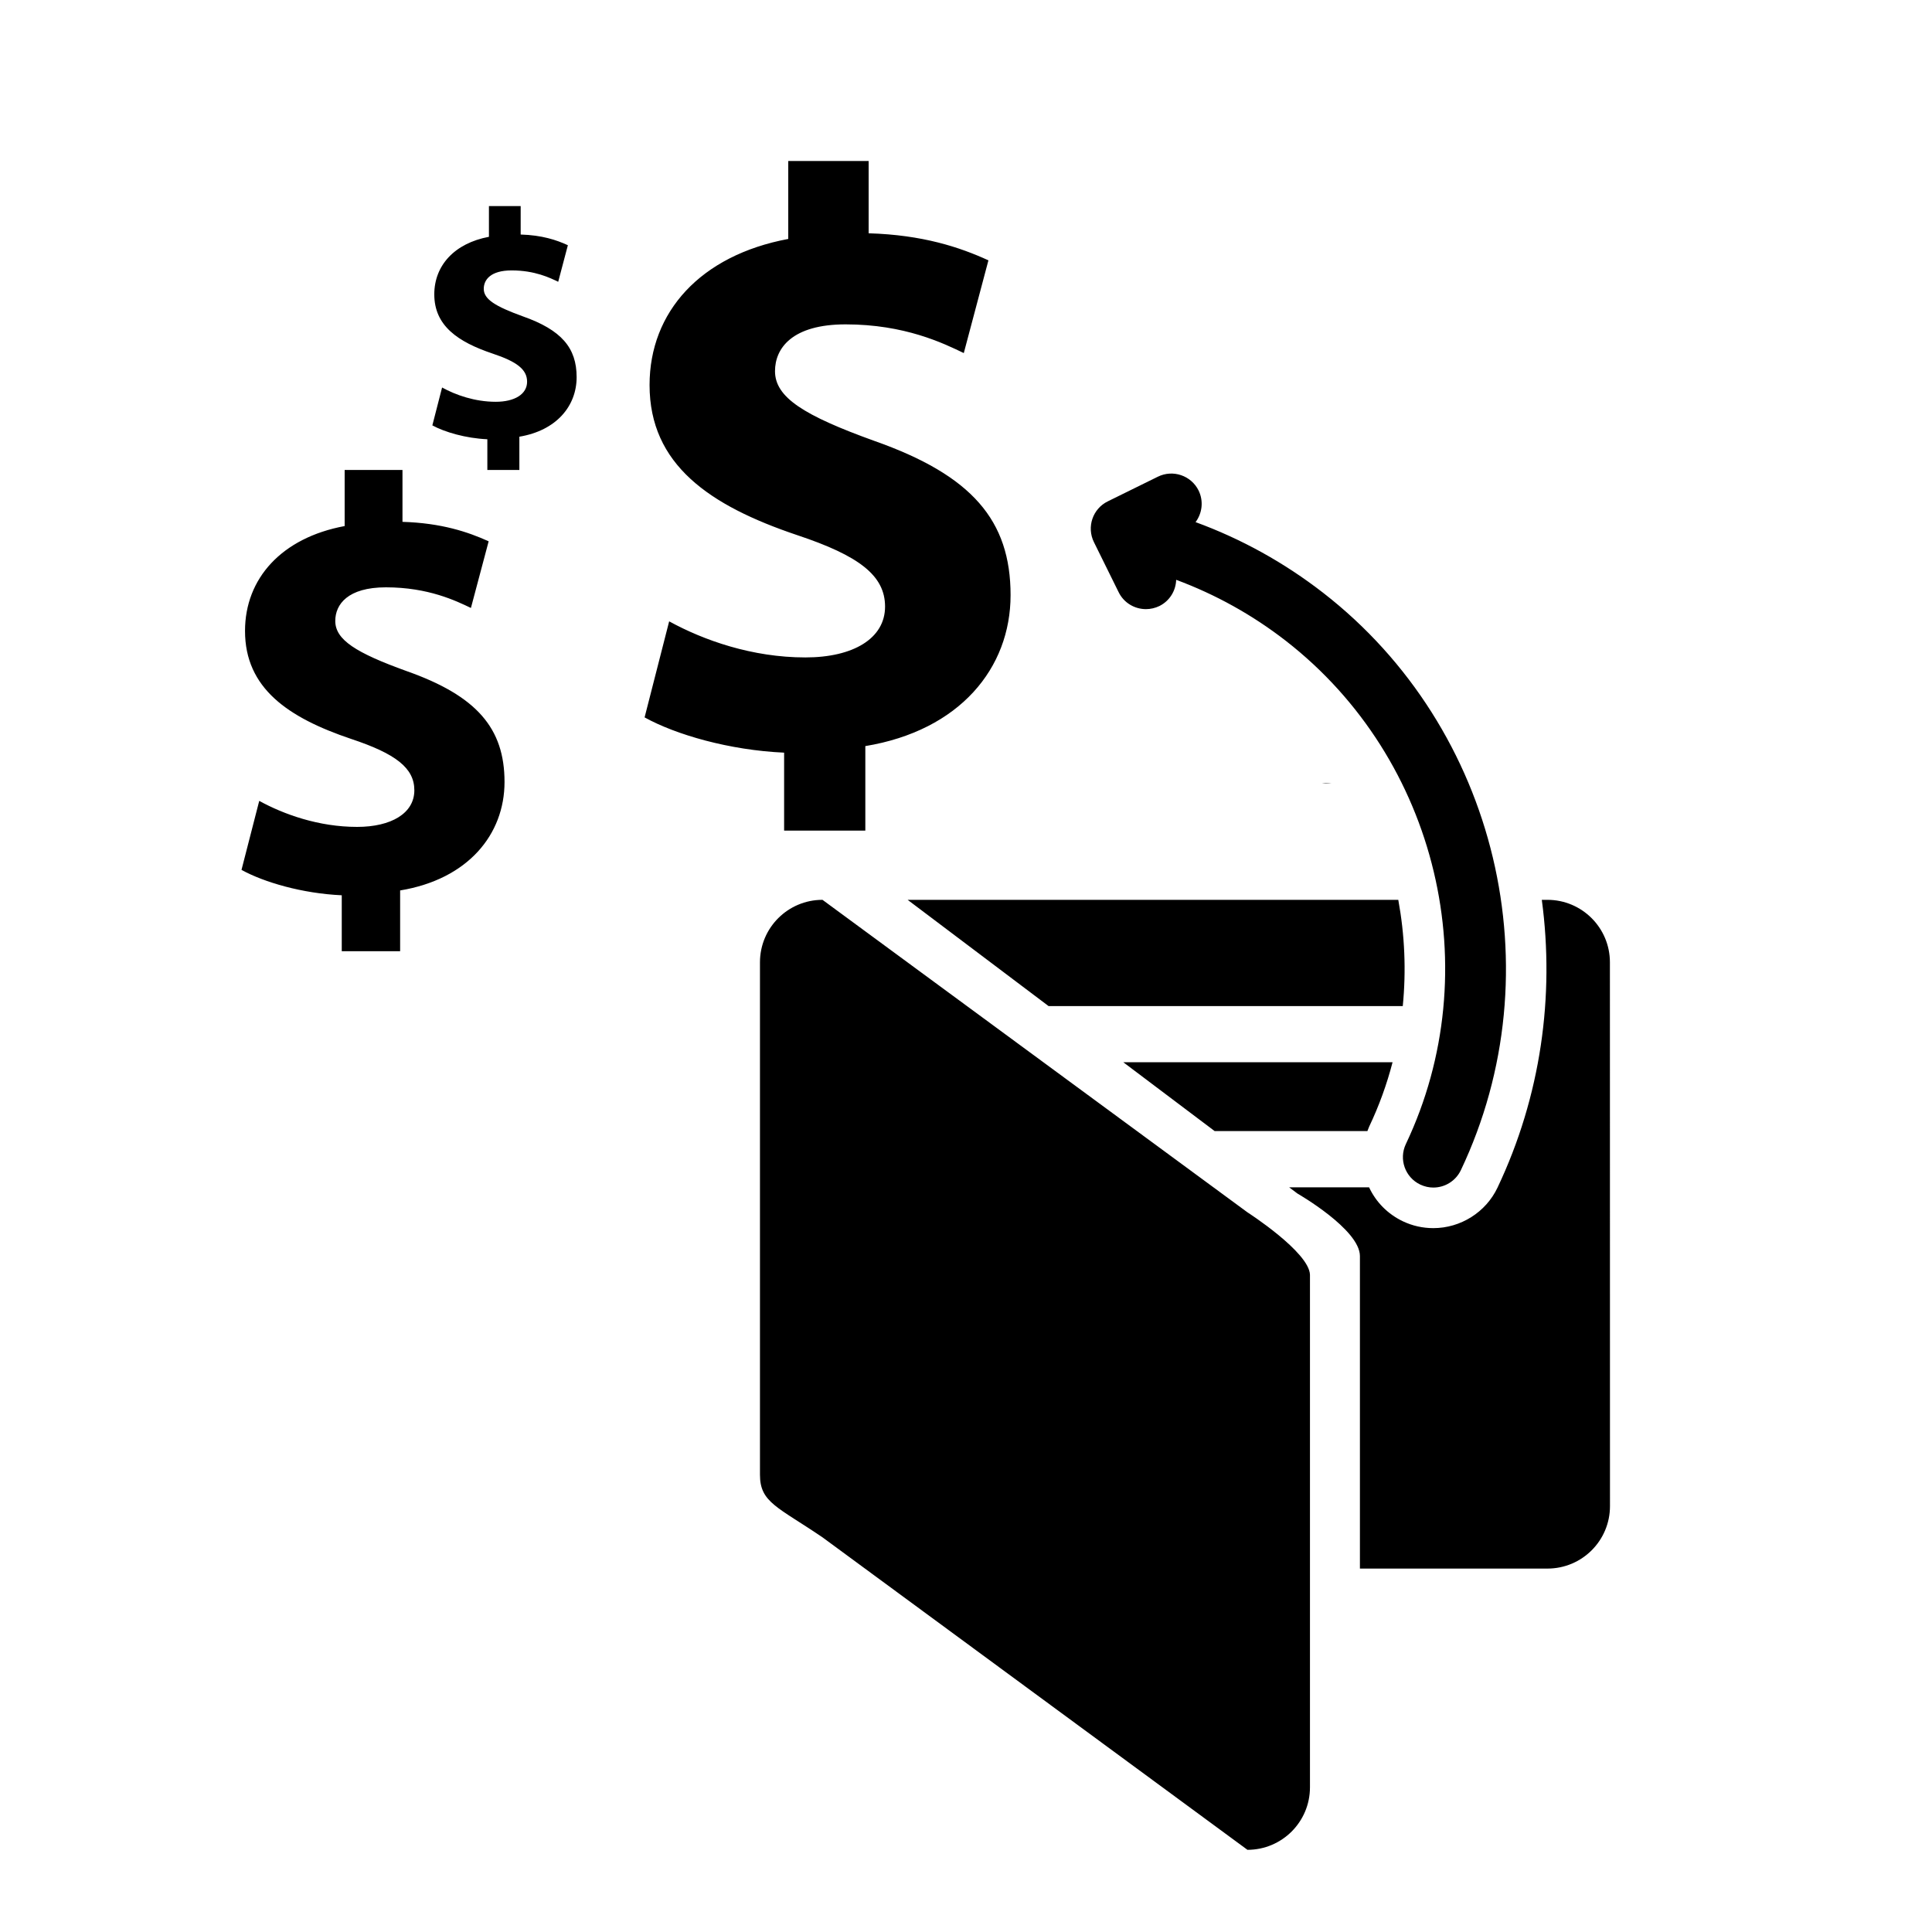 <svg width="28" height="28" viewBox="0 0 28 28" fill="none" xmlns="http://www.w3.org/2000/svg">
<path d="M19.157 11.35C19.176 11.351 19.194 11.355 19.212 11.355C19.241 11.355 19.27 11.353 19.298 11.35H19.157ZM19.817 16.393C19.825 16.37 19.834 16.349 19.843 16.328C19.987 16.025 20.1 15.712 20.182 15.395H16.28L17.603 16.392L19.817 16.392L19.817 16.393ZM16.212 8.582C16.288 8.738 16.445 8.828 16.608 8.828C16.674 8.828 16.74 8.813 16.803 8.783C16.953 8.708 17.041 8.56 17.046 8.403C17.616 8.615 18.149 8.91 18.636 9.288C20.837 10.999 21.569 14.065 20.375 16.58C20.27 16.8 20.364 17.064 20.584 17.168C20.646 17.197 20.71 17.211 20.773 17.211C20.938 17.211 21.096 17.118 21.172 16.959C22.542 14.073 21.703 10.554 19.177 8.592C18.611 8.153 17.991 7.81 17.327 7.567C17.423 7.439 17.446 7.263 17.371 7.109C17.263 6.891 16.999 6.801 16.78 6.909L16.055 7.266C15.836 7.373 15.746 7.638 15.854 7.857L16.212 8.582ZM20.264 13.041H13.154L15.197 14.581H20.33C20.381 14.065 20.358 13.546 20.265 13.041H20.264ZM11.673 9.528C10.899 9.528 10.198 9.279 9.698 9.005L9.342 10.397C9.794 10.647 10.567 10.872 11.364 10.908V12.038H12.541V10.813C13.909 10.587 14.646 9.683 14.646 8.625C14.646 7.543 14.088 6.889 12.672 6.39C11.649 6.021 11.232 5.759 11.232 5.379C11.232 5.045 11.482 4.701 12.255 4.701C13.112 4.701 13.671 4.974 13.968 5.117L14.325 3.773C13.909 3.583 13.373 3.404 12.589 3.381L12.589 2.333H11.424V3.463C10.151 3.701 9.414 4.521 9.414 5.58C9.414 6.733 10.282 7.328 11.555 7.756C12.446 8.053 12.827 8.339 12.827 8.791C12.827 9.255 12.363 9.528 11.673 9.528L11.673 9.528ZM5.893 9.726C5.158 9.461 4.859 9.272 4.859 8.999C4.859 8.76 5.039 8.512 5.593 8.512C6.209 8.512 6.611 8.709 6.825 8.811L7.082 7.845C6.782 7.709 6.397 7.58 5.833 7.563V6.811H4.995V7.624C4.081 7.794 3.551 8.384 3.551 9.144C3.551 9.974 4.175 10.401 5.089 10.709C5.731 10.922 6.005 11.129 6.005 11.453C6.005 11.787 5.67 11.984 5.175 11.984C4.619 11.984 4.115 11.803 3.757 11.607L3.5 12.607C3.825 12.786 4.38 12.949 4.953 12.975V13.786H5.799V12.905C6.782 12.743 7.312 12.094 7.312 11.333C7.312 10.555 6.91 10.085 5.893 9.726L5.893 9.726ZM18.079 17.57L11.92 13.041C11.42 13.041 11.014 13.446 11.014 13.946V21.374C11.014 21.775 11.269 21.838 11.92 22.28L18.079 26.809C18.579 26.809 18.985 26.404 18.985 25.903V18.475C18.975 18.146 18.079 17.57 18.079 17.57V17.57ZM23.332 13.946C23.332 13.446 22.926 13.041 22.426 13.041H22.345C22.532 14.434 22.333 15.884 21.703 17.212C21.534 17.569 21.168 17.799 20.773 17.799C20.62 17.799 20.471 17.766 20.332 17.7C20.114 17.596 19.943 17.424 19.842 17.208H18.684L18.804 17.298C18.804 17.298 19.709 17.817 19.709 18.204V22.733H22.427C22.928 22.733 23.333 22.328 23.333 21.828L23.332 13.946ZM7.578 4.585C7.175 4.439 7.011 4.336 7.011 4.186C7.011 4.055 7.11 3.919 7.415 3.919C7.752 3.919 7.972 4.027 8.09 4.084L8.23 3.554C8.065 3.478 7.855 3.408 7.546 3.399V2.987H7.086V3.432C6.585 3.526 6.294 3.849 6.294 4.266C6.294 4.721 6.636 4.955 7.138 5.124C7.49 5.241 7.639 5.354 7.639 5.532C7.639 5.714 7.457 5.823 7.185 5.823C6.88 5.823 6.603 5.724 6.407 5.616L6.266 6.165C6.444 6.262 6.749 6.352 7.063 6.366V6.811H7.527V6.329C8.066 6.239 8.357 5.883 8.357 5.466C8.357 5.04 8.136 4.782 7.578 4.585L7.578 4.585Z" fill="black"/>
</svg>
